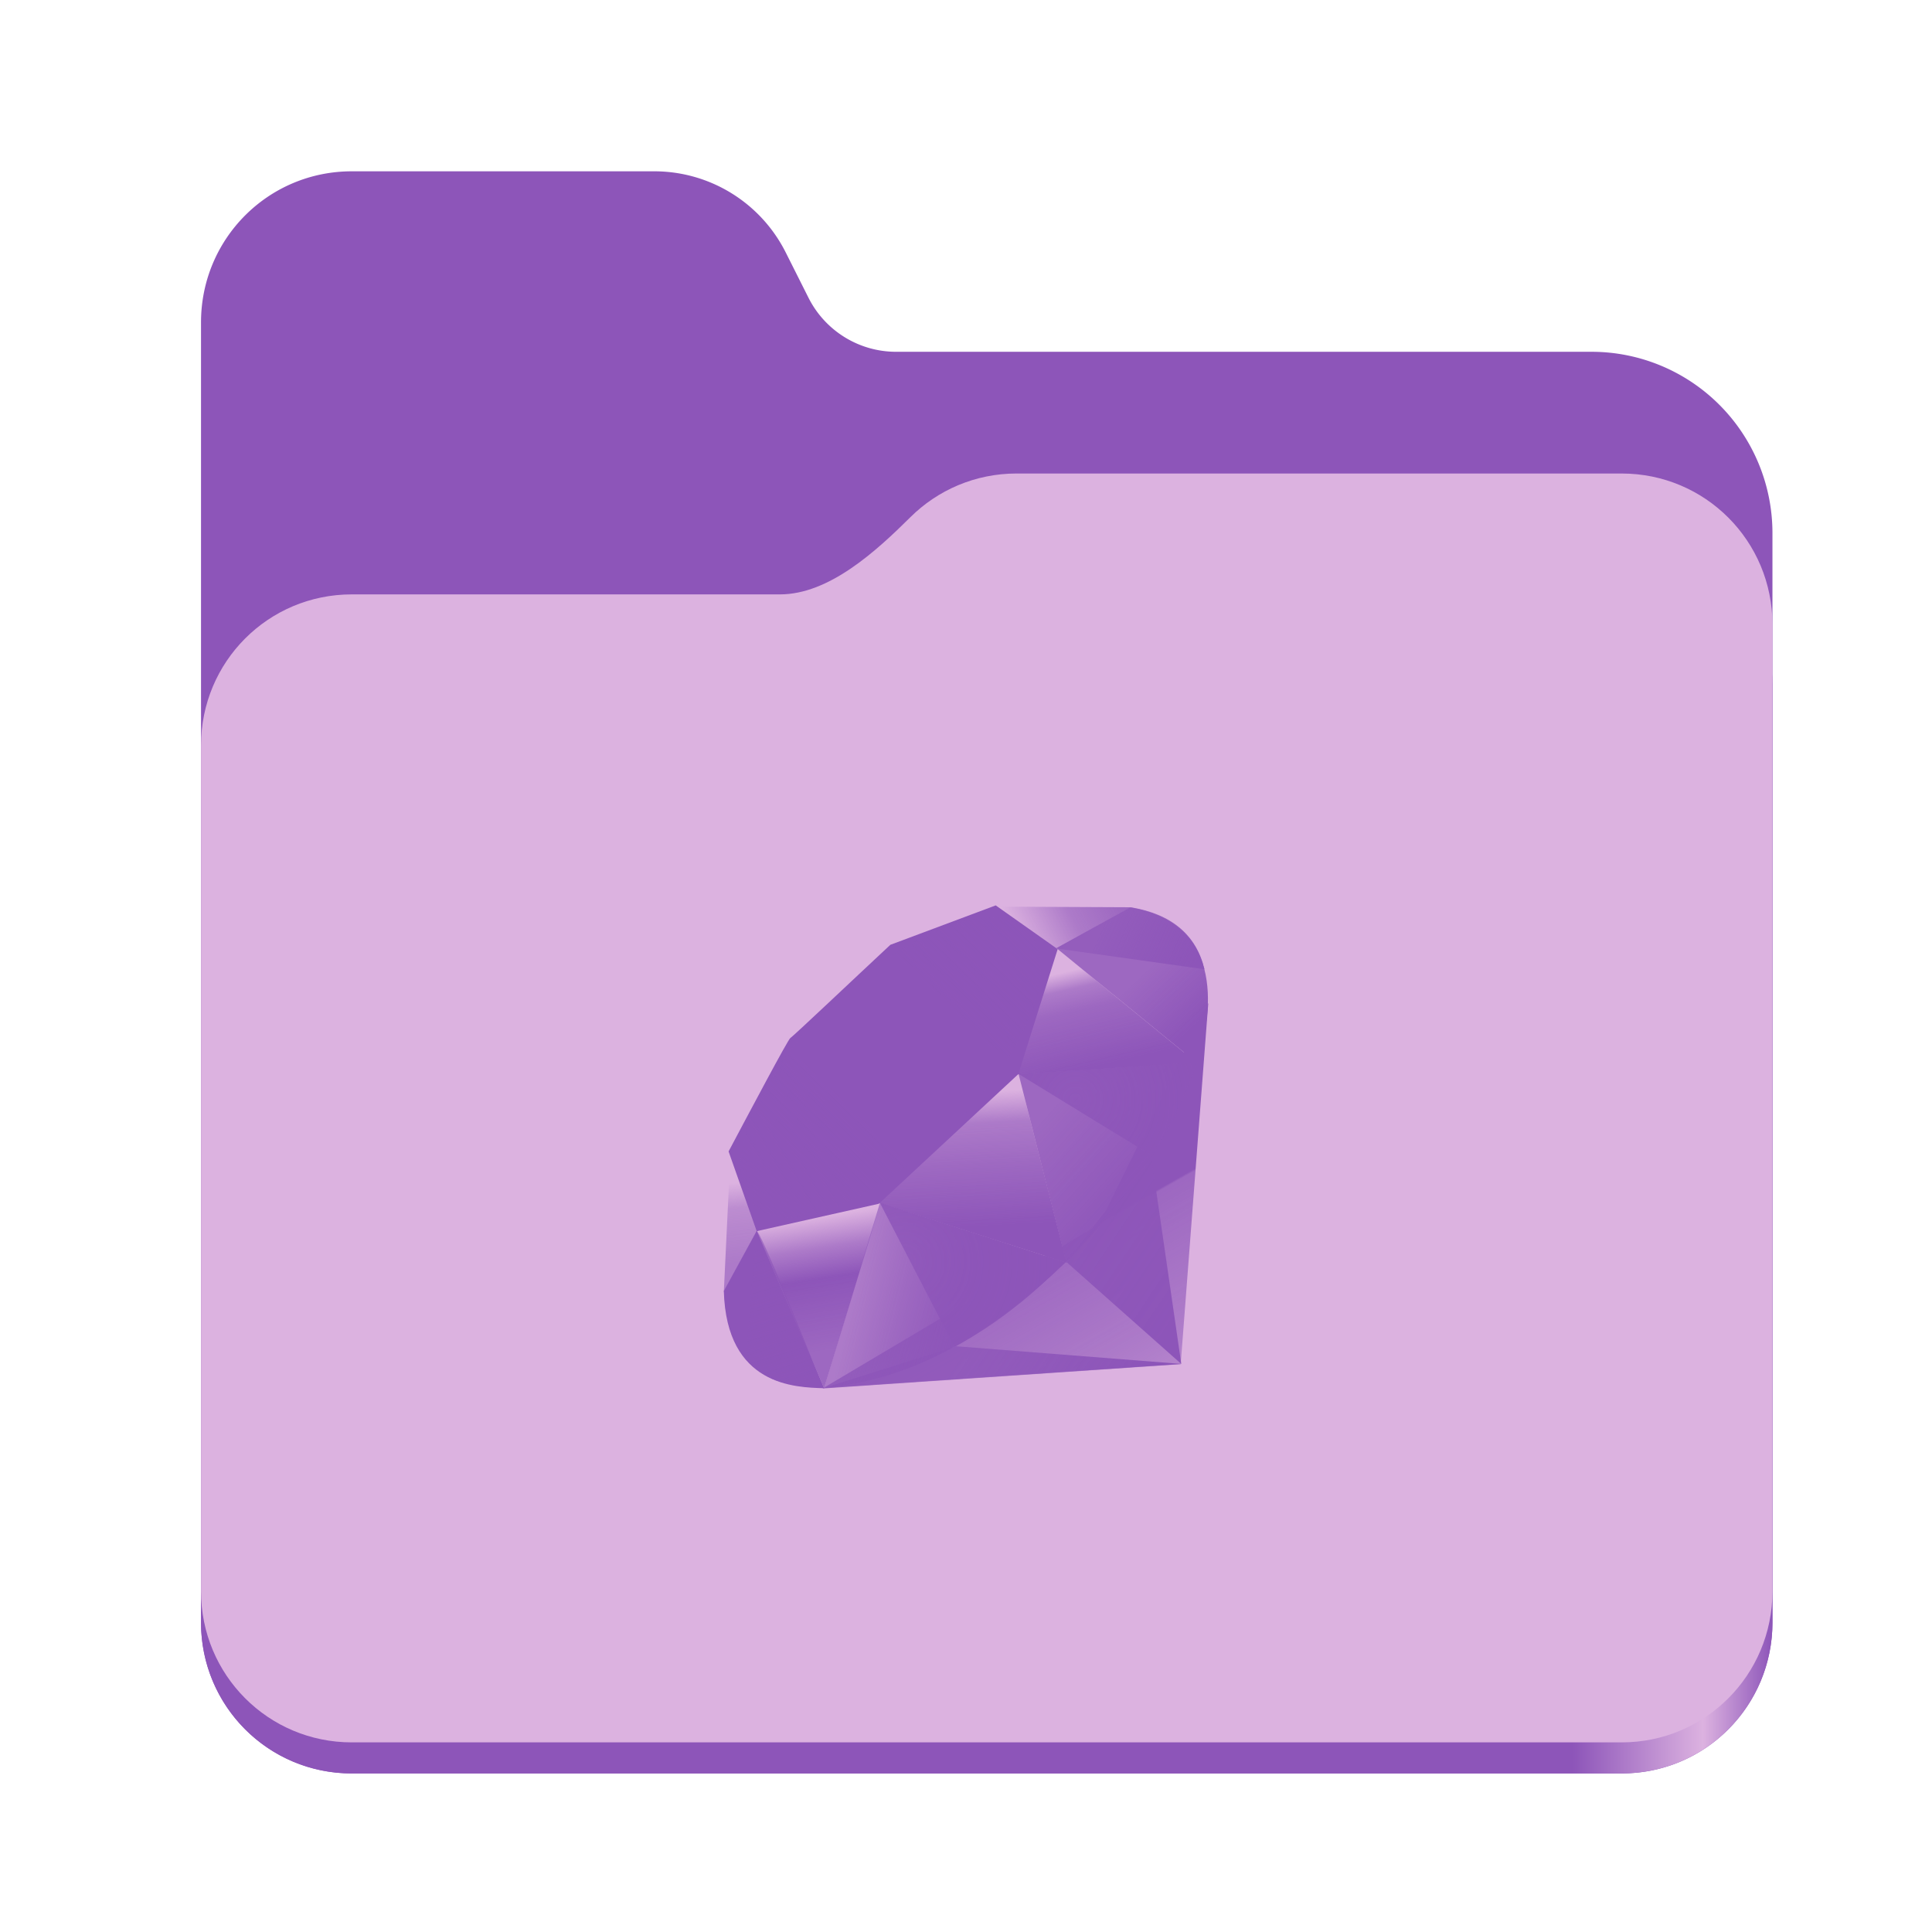 <?xml version="1.0" encoding="UTF-8" standalone="no"?>
<svg
   height="128"
   viewBox="0 0 128 128"
   width="128"
   version="1.1"
   id="svg5248"
   xmlns:xlink="http://www.w3.org/1999/xlink"
   xmlns="http://www.w3.org/2000/svg"
   xmlns:svg="http://www.w3.org/2000/svg">
  <defs
     id="defs5252">
    <linearGradient
       xlink:href="#linearGradient2023"
       id="linearGradient2025"
       x1="2689.252"
       y1="-1106.803"
       x2="2918.07"
       y2="-1106.803"
       gradientUnits="userSpaceOnUse" />
    <linearGradient
       id="linearGradient2023">
      <stop
         style="stop-color:#8d55b9;stop-opacity:1;"
         offset="0"
         id="stop2019" />
      <stop
         style="stop-color:#8d55b9;stop-opacity:1;"
         offset="0.058"
         id="stop2795" />
      <stop
         style="stop-color:#8d55b9;stop-opacity:1;"
         offset="0.122"
         id="stop2797" />
      <stop
         style="stop-color:#8d55b9;stop-opacity:1;"
         offset="0.873"
         id="stop2793" />
      <stop
         style="stop-color:#dcb2e0;stop-opacity:1;"
         offset="0.956"
         id="stop2791" />
      <stop
         style="stop-color:#8d55b9;stop-opacity:1;"
         offset="1"
         id="stop2021" />
    </linearGradient>
    <linearGradient
       y2="141.753"
       x2="132.276"
       y1="215.549"
       x1="174.074"
       gradientUnits="userSpaceOnUse"
       id="linearGradient3448"
       xlink:href="#XMLID_17_-9" />
    <linearGradient
       id="XMLID_17_-9"
       gradientUnits="userSpaceOnUse"
       x1="174.074"
       y1="215.549"
       x2="132.276"
       y2="141.753">
      <stop
         offset="0"
         style="stop-color:#8d55b9;stop-opacity:0.4;"
         id="stop3272-4" />
      <stop
         offset="0"
         style="stop-color:#8d55b9;stop-opacity:0.4;"
         id="stop3274-5" />
      <stop
         offset="0.41"
         style="stop-color:#8d55b9;stop-opacity:0.6;"
         id="stop3276-1" />
      <stop
         offset="0.99"
         style="stop-color:#8d55b9;stop-opacity:0.8;"
         id="stop3278-0" />
      <stop
         offset="1"
         style="stop-color:#8d55b9;stop-opacity:1;"
         id="stop3280-3" />
    </linearGradient>
    <linearGradient
       id="XMLID_18_-7"
       gradientUnits="userSpaceOnUse"
       x1="194.895"
       y1="153.558"
       x2="141.028"
       y2="117.409">
      <stop
         offset="0"
         style="stop-color:#8d55b9;stop-opacity:1;"
         id="stop3285-8" />
      <stop
         offset="0"
         style="stop-color:#8d55b9;stop-opacity:1;"
         id="stop3287-8" />
      <stop
         offset="0.99"
         style="stop-color:#8d55b9;stop-opacity:0.9;"
         id="stop3289-6" />
      <stop
         offset="1"
         style="stop-color:#8d55b9;stop-opacity:0.9;"
         id="stop3291-0" />
    </linearGradient>
    <linearGradient
       id="XMLID_19_-4"
       gradientUnits="userSpaceOnUse"
       x1="151.795"
       y1="217.785"
       x2="97.93"
       y2="181.638">
      <stop
         offset="0"
         style="stop-color:#8d55b9;stop-opacity:1;"
         id="stop3296-6" />
      <stop
         offset="0"
         style="stop-color:#8d55b9;stop-opacity:1;"
         id="stop3298-7" />
      <stop
         offset="0.99"
         style="stop-color:#8d55b9;stop-opacity:0.8;"
         id="stop3300-6" />
      <stop
         offset="1"
         style="stop-color:#8d55b9;stop-opacity:0.8;"
         id="stop3302-0" />
    </linearGradient>
    <linearGradient
       id="XMLID_20_-9"
       gradientUnits="userSpaceOnUse"
       x1="38.696"
       y1="127.391"
       x2="47.047"
       y2="181.661">
      <stop
         offset="0"
         style="stop-color:#8d55b9;stop-opacity:0;"
         id="stop3307-7" />
      <stop
         offset="0"
         style="stop-color:#8d55b9;stop-opacity:0;"
         id="stop3309-5" />
      <stop
         offset="0.23"
         style="stop-color:#8d55b9;stop-opacity:0.6;"
         id="stop3311-9" />
      <stop
         offset="0.46"
         style="stop-color:#8d55b9;stop-opacity:1;"
         id="stop3313-7" />
      <stop
         offset="0.99"
         style="stop-color:#8d55b9;stop-opacity:0.8;"
         id="stop3315-8" />
      <stop
         offset="1"
         style="stop-color:#8d55b9;stop-opacity:0.8;"
         id="stop3317-5" />
    </linearGradient>
    <linearGradient
       id="XMLID_21_-3"
       gradientUnits="userSpaceOnUse"
       x1="96.133"
       y1="76.715"
       x2="99.21"
       y2="132.102">
      <stop
         offset="0"
         style="stop-color:#8d55b9;stop-opacity:0;"
         id="stop3322-3" />
      <stop
         offset="0"
         style="stop-color:#8d55b9;stop-opacity:0;"
         id="stop3324-8" />
      <stop
         offset="0.23"
         style="stop-color:#8d55b9;stop-opacity:0.6;"
         id="stop3326-3" />
      <stop
         offset="0.56"
         style="stop-color:#8d55b9;stop-opacity:0.8;"
         id="stop3328-7" />
      <stop
         offset="0.99"
         style="stop-color:#8d55b9;stop-opacity:1;"
         id="stop3330-9" />
      <stop
         offset="1"
         style="stop-color:#8d55b9;stop-opacity:1;"
         id="stop3332-3" />
    </linearGradient>
    <linearGradient
       id="XMLID_22_-7"
       gradientUnits="userSpaceOnUse"
       x1="147.103"
       y1="25.521"
       x2="156.314"
       y2="65.216">
      <stop
         offset="0"
         style="stop-color:#8d55b9;stop-opacity:0;"
         id="stop3337-8" />
      <stop
         offset="0"
         style="stop-color:#8d55b9;stop-opacity:0;"
         id="stop3339-7" />
      <stop
         offset="0.18"
         style="stop-color:#8d55b9;stop-opacity:0.6;"
         id="stop3341-4" />
      <stop
         offset="0.4"
         style="stop-color:#8d55b9;stop-opacity:0.8;"
         id="stop3343-1" />
      <stop
         offset="0.99"
         style="stop-color:#8d55b9;stop-opacity:1;"
         id="stop3345-9" />
      <stop
         offset="1"
         style="stop-color:#8d55b9;stop-opacity:1;"
         id="stop3347-0" />
    </linearGradient>
    <linearGradient
       id="XMLID_23_-9"
       gradientUnits="userSpaceOnUse"
       x1="118.976"
       y1="11.541"
       x2="158.669"
       y2="-8.305">
      <stop
         offset="0"
         style="stop-color:#8d55b9;stop-opacity:0;"
         id="stop3352-8" />
      <stop
         offset="0"
         style="stop-color:#8d55b9;stop-opacity:0;"
         id="stop3354-8" />
      <stop
         offset="0.54"
         style="stop-color:#8d55b9;stop-opacity:0.6;"
         id="stop3356-5" />
      <stop
         offset="0.99"
         style="stop-color:#8d55b9;stop-opacity:0.8;"
         id="stop3358-8" />
      <stop
         offset="1"
         style="stop-color:#8d55b9;stop-opacity:0.8;"
         id="stop3360-4" />
    </linearGradient>
    <linearGradient
       id="XMLID_24_-3"
       gradientUnits="userSpaceOnUse"
       x1="3.903"
       y1="113.555"
       x2="7.17"
       y2="146.263">
      <stop
         offset="0"
         style="stop-color:#8d55b9;stop-opacity:0;"
         id="stop3365-7" />
      <stop
         offset="0"
         style="stop-color:#8d55b9;stop-opacity:0;"
         id="stop3367-1" />
      <stop
         offset="0.31"
         style="stop-color:#8d55b9;stop-opacity:0.4;"
         id="stop3369-3" />
      <stop
         offset="0.99"
         style="stop-color:#8d55b9;stop-opacity:0.6;"
         id="stop3371-8" />
      <stop
         offset="1"
         style="stop-color:#8d55b9;stop-opacity:0.6;"
         id="stop3373-0" />
    </linearGradient>
    <linearGradient
       id="XMLID_25_-9"
       gradientUnits="userSpaceOnUse"
       x1="-18.556"
       y1="155.105"
       x2="135.015"
       y2="-2.809"
       gradientTransform="matrix(0.162,0,0,0.162,47.955,59.984)">
      <stop
         offset="0"
         style="stop-color:#8d55b9;stop-opacity:0.8;"
         id="stop3380-7" />
      <stop
         offset="0"
         style="stop-color:#8d55b9;stop-opacity:0.8;"
         id="stop3382-9" />
      <stop
         offset="0.07"
         style="stop-color:#8d55b9;stop-opacity:0;"
         id="stop3384-9" />
      <stop
         offset="0.17"
         style="stop-color:#8d55b9;stop-opacity:0;"
         id="stop3386-3" />
      <stop
         offset="0.27"
         style="stop-color:#8d55b9;stop-opacity:0.6;"
         id="stop3388-2" />
      <stop
         offset="0.33"
         style="stop-color:#8d55b9;stop-opacity:1;"
         id="stop3390-4" />
      <stop
         offset="0.46"
         style="stop-color:#8d55b9;stop-opacity:0.8;"
         id="stop3392-3" />
      <stop
         offset="0.72"
         style="stop-color:#8d55b9;stop-opacity:0.8;"
         id="stop3394-7" />
      <stop
         offset="0.99"
         style="stop-color:#8d55b9;stop-opacity:0.4;"
         id="stop3396-1" />
      <stop
         offset="1"
         style="stop-color:#8d55b9;stop-opacity:0.4;"
         id="stop3398-2" />
    </linearGradient>
    <linearGradient
       id="XMLID_26_-2"
       gradientUnits="userSpaceOnUse"
       x1="99.075"
       y1="171.033"
       x2="52.818"
       y2="159.617"
       gradientTransform="matrix(0.162,0,0,0.162,47.955,59.984)">
      <stop
         offset="0"
         style="stop-color:#8d55b9;stop-opacity:1;"
         id="stop3403-0" />
      <stop
         offset="0"
         style="stop-color:#8d55b9;stop-opacity:1;"
         id="stop3405-2" />
      <stop
         offset="0.54"
         style="stop-color:#8d55b9;stop-opacity:0.8;"
         id="stop3407-1" />
      <stop
         offset="0.99"
         style="stop-color:#8d55b9;stop-opacity:0.6;"
         id="stop3409-7" />
      <stop
         offset="1"
         style="stop-color:#8d55b9;stop-opacity:0.6;"
         id="stop3411-5" />
    </linearGradient>
    <linearGradient
       id="XMLID_27_-1"
       gradientUnits="userSpaceOnUse"
       x1="178.526"
       y1="115.515"
       x2="137.433"
       y2="78.684"
       gradientTransform="matrix(0.162,0,0,0.162,47.955,59.984)">
      <stop
         offset="0"
         style="stop-color:#8d55b9;stop-opacity:1;"
         id="stop3416-7" />
      <stop
         offset="0"
         style="stop-color:#8d55b9;stop-opacity:1;"
         id="stop3418-4" />
      <stop
         offset="0.99"
         style="stop-color:#8d55b9;stop-opacity:0.8;"
         id="stop3420-1" />
      <stop
         offset="1"
         style="stop-color:#8d55b9;stop-opacity:0.8;"
         id="stop3422-7" />
    </linearGradient>
    <linearGradient
       id="XMLID_28_-1"
       gradientUnits="userSpaceOnUse"
       x1="193.624"
       y1="47.937"
       x2="173.154"
       y2="26.054"
       gradientTransform="matrix(0.162,0,0,0.162,47.955,59.984)">
      <stop
         offset="0"
         style="stop-color:#8d55b9;stop-opacity:1;"
         id="stop3427-1" />
      <stop
         offset="0"
         style="stop-color:#8d55b9;stop-opacity:1;"
         id="stop3429-1" />
      <stop
         offset="0.99"
         style="stop-color:#8d55b9;stop-opacity:0.8;"
         id="stop3431-7" />
      <stop
         offset="1"
         style="stop-color:#8d55b9;stop-opacity:0.8;"
         id="stop3433-0" />
    </linearGradient>
    <radialGradient
       id="XMLID_29_-4"
       cx="143.832"
       cy="79.388"
       r="50.358"
       gradientUnits="userSpaceOnUse"
       gradientTransform="matrix(0.162,0,0,0.162,47.955,59.984)">
      <stop
         offset="0"
         style="stop-color:#8d55b9;stop-opacity:0.8;"
         id="stop3440-0" />
      <stop
         offset="0"
         style="stop-color:#8d55b9;stop-opacity:0.8;"
         id="stop3442-8" />
      <stop
         offset="0.99"
         style="stop-color:#8d55b9;stop-opacity:1;"
         id="stop3444-5" />
      <stop
         offset="1"
         style="stop-color:#8d55b9;stop-opacity:1;"
         id="stop3446-1" />
    </radialGradient>
    <radialGradient
       id="XMLID_30_-6"
       cx="74.092"
       cy="145.751"
       r="66.944"
       gradientUnits="userSpaceOnUse"
       gradientTransform="matrix(0.162,0,0,0.162,47.955,59.984)">
      <stop
         offset="0"
         style="stop-color:#8d55b9;stop-opacity:0.8;"
         id="stop3451-6" />
      <stop
         offset="0"
         style="stop-color:#8d55b9;stop-opacity:0.8;"
         id="stop3453-2" />
      <stop
         offset="0.99"
         style="stop-color:#8d55b9;stop-opacity:1;"
         id="stop3455-1" />
      <stop
         offset="1"
         style="stop-color:#8d55b9;stop-opacity:1;"
         id="stop3457-9" />
    </radialGradient>
    <linearGradient
       id="XMLID_31_-6"
       gradientUnits="userSpaceOnUse"
       x1="26.67"
       y1="197.336"
       x2="9.989"
       y2="140.742"
       gradientTransform="matrix(0.162,0,0,0.162,47.955,59.984)">
      <stop
         offset="0"
         style="stop-color:#8d55b9;stop-opacity:1;"
         id="stop3462-4" />
      <stop
         offset="0"
         style="stop-color:#8d55b9;stop-opacity:1;"
         id="stop3464-8" />
      <stop
         offset="0.43"
         style="stop-color:#8d55b9;stop-opacity:0.8;"
         id="stop3466-0" />
      <stop
         offset="0.99"
         style="stop-color:#8d55b9;stop-opacity:0.6;"
         id="stop3468-8" />
      <stop
         offset="1"
         style="stop-color:#8d55b9;stop-opacity:0.6;"
         id="stop3470-1" />
    </linearGradient>
    <linearGradient
       id="XMLID_32_-0"
       gradientUnits="userSpaceOnUse"
       x1="154.641"
       y1="9.798"
       x2="192.039"
       y2="26.306"
       gradientTransform="matrix(0.162,0,0,0.162,47.955,59.984)">
      <stop
         offset="0"
         style="stop-color:#8d55b9;stop-opacity:0.6;"
         id="stop3475-2" />
      <stop
         offset="0"
         style="stop-color:#8d55b9;stop-opacity:0.6;"
         id="stop3477-2" />
      <stop
         offset="0.44"
         style="stop-color:#8d55b9;stop-opacity:0.8;"
         id="stop3479-9" />
      <stop
         offset="0.99"
         style="stop-color:#8d55b9;stop-opacity:1;"
         id="stop3481-7" />
      <stop
         offset="1"
         style="stop-color:#8d55b9;stop-opacity:1;"
         id="stop3483-5" />
    </linearGradient>
  </defs>
  <linearGradient
     id="a"
     gradientUnits="userSpaceOnUse"
     x1="12"
     x2="116"
     y1="64"
     y2="64">
    <stop
       offset="0"
       stop-color="#3d3846"
       id="stop5214" />
    <stop
       offset="0.05"
       stop-color="#77767b"
       id="stop5216" />
    <stop
       offset="0.1"
       stop-color="#5e5c64"
       id="stop5218" />
    <stop
       offset="0.9"
       stop-color="#504e56"
       id="stop5220" />
    <stop
       offset="0.95"
       stop-color="#77767b"
       id="stop5222" />
    <stop
       offset="1"
       stop-color="#3d3846"
       id="stop5224" />
  </linearGradient>
  <linearGradient
     id="b"
     gradientUnits="userSpaceOnUse"
     x1="12"
     x2="112.041"
     y1="60"
     y2="80.988">
    <stop
       offset="0"
       stop-color="#77767b"
       id="stop5227" />
    <stop
       offset="0.384"
       stop-color="#9a9996"
       id="stop5229" />
    <stop
       offset="0.721"
       stop-color="#77767b"
       id="stop5231" />
    <stop
       offset="1"
       stop-color="#68666f"
       id="stop5233" />
  </linearGradient>
  <g
     id="g760"
     style="display:inline;stroke-width:1.264;enable-background:new"
     transform="matrix(0.455,0,0,0.456,-1210.292,616.157)">
    <path
       id="rect1135"
       style="fill:#8d55b9;fill-opacity:1;stroke-width:8.791;stroke-linecap:round;stop-color:#000000"
       d="m 2711.206,-1326.332 c -12.162,0 -21.954,9.791 -21.954,21.953 v 188.867 c 0,12.162 9.793,21.953 21.954,21.953 h 184.909 c 12.162,0 21.954,-9.791 21.954,-21.953 v -158.255 a 26.343,26.343 45 0 0 -26.343,-26.343 h -101.266 a 14.284,14.284 31.639 0 1 -12.758,-7.861 l -3.308,-6.57 a 21.426,21.426 31.639 0 0 -19.137,-11.791 z" />
    <path
       id="path1953"
       style="fill:url(#linearGradient2025);fill-opacity:1;stroke-width:8.791;stroke-linecap:round;stop-color:#000000"
       d="m 2808.014,-1273.645 c -6.043,0 -11.502,2.418 -15.465,6.343 -5.003,4.955 -11.848,11.22 -18.994,11.22 h -62.349 c -12.162,0 -21.954,9.791 -21.954,21.953 v 118.618 c 0,12.162 9.793,21.953 21.954,21.953 h 184.909 c 12.162,0 21.954,-9.791 21.954,-21.953 v -105.446 -13.172 -17.562 c 0,-12.162 -9.793,-21.953 -21.954,-21.953 z" />
    <path
       id="rect1586"
       style="fill:#dcb2e0;fill-opacity:1;stroke-width:8.791;stroke-linecap:round;stop-color:#000000"
       d="m 2808.014,-1282.426 c -6.043,0 -11.502,2.418 -15.465,6.343 -5.003,4.955 -11.848,11.22 -18.994,11.22 h -62.349 c -12.162,0 -21.954,9.791 -21.954,21.953 v 122.887 c 0,12.162 9.793,21.953 21.954,21.953 h 184.909 c 12.162,0 21.954,-9.791 21.954,-21.953 v -109.715 -13.172 -17.562 c 0,-12.162 -9.793,-21.953 -21.954,-21.953 z" />
  </g>
  <polygon
     style="fill:url(#linearGradient3448);fill-rule:evenodd"
     clip-rule="evenodd"
     points="40.38,197.58 186.849,187.641 198.13,39.95 153.5,130.41 "
     id="polygon3282"
     transform="matrix(0.162,0,0,0.162,47.955,59.984)" />
  <polygon
     style="fill:url(#XMLID_18_-7);fill-rule:evenodd"
     clip-rule="evenodd"
     points="140.209,145.93 187.089,187.54 174.5,100.65 "
     id="polygon3293"
     transform="matrix(0.162,0,0,0.162,47.955,59.984)" />
  <polygon
     style="fill:url(#XMLID_19_-4);fill-rule:evenodd"
     clip-rule="evenodd"
     points="40.87,197.391 187.259,187.54 95.03,180.3 "
     id="polygon3304"
     transform="matrix(0.162,0,0,0.162,47.955,59.984)" />
  <polygon
     style="fill:url(#XMLID_20_-9);fill-rule:evenodd"
     clip-rule="evenodd"
     points="13.34,132.771 41,197.41 64.04,121.93 "
     id="polygon3319"
     transform="matrix(0.162,0,0,0.162,47.955,59.984)" />
  <polygon
     style="fill:url(#XMLID_21_-3);fill-rule:evenodd"
     clip-rule="evenodd"
     points="58.33,120.01 140.2,146.18 119,63.14 "
     id="polygon3334"
     transform="matrix(0.162,0,0,0.162,47.955,59.984)" />
  <polygon
     style="fill:url(#XMLID_22_-7);fill-rule:evenodd"
     clip-rule="evenodd"
     points="120,69.1 193.32,64.31 135.97,17.47 "
     id="polygon3349"
     transform="matrix(0.162,0,0,0.162,47.955,59.984)" />
  <polygon
     style="fill:url(#XMLID_23_-9);fill-rule:evenodd"
     clip-rule="evenodd"
     points="111.49,0.52 166.5,0.77 132.77,19.41 "
     id="polygon3362"
     transform="matrix(0.162,0,0,0.162,47.955,59.984)" />
  <polygon
     style="fill:url(#XMLID_24_-3);fill-rule:evenodd"
     clip-rule="evenodd"
     points="2.7,101.62 0,158.09 14.13,132.32 "
     id="polygon3375"
     transform="matrix(0.162,0,0,0.162,47.955,59.984)" />
  <path
     style="fill:#8d55b9;fill-opacity:1;fill-rule:evenodd;stroke-width:0.162"
     clip-rule="evenodd"
     d="m 48.27,76.285 1.863,5.283 8.093,-1.816 9.24,-8.587 2.608,-8.282 -4.106,-2.899 -6.98,2.612 c -2.199,2.046 -6.467,6.093 -6.621,6.169 -0.152,0.078 -2.818,5.116 -4.096,7.52 z"
     id="path3377" />
  <path
     style="fill:url(#XMLID_25_-9);fill-rule:evenodd;stroke-width:0.162"
     clip-rule="evenodd"
     d="m 54.81,66.794 c 4.766,-4.726 10.911,-7.518 13.269,-5.139 2.357,2.379 -0.143,8.161 -4.909,12.886 -4.766,4.724 -10.835,7.67 -13.192,5.291 -2.358,-2.378 0.065,-8.313 4.831,-13.038 z"
     id="path3400" />
  <path
     style="fill:url(#XMLID_26_-2);fill-rule:evenodd;stroke-width:0.162"
     clip-rule="evenodd"
     d="m 54.596,91.952 3.702,-12.264 12.296,3.95 c -4.446,4.169 -9.39,7.693 -15.998,8.313 z"
     id="path3413" />
  <path
     style="fill:url(#XMLID_27_-1);fill-rule:evenodd;stroke-width:0.162"
     clip-rule="evenodd"
     d="m 67.481,71.141 3.157,12.503 c 3.714,-3.905 7.047,-8.103 8.679,-13.295 z"
     id="path3424" />
  <path
     style="fill:url(#XMLID_28_-1);fill-rule:evenodd;stroke-width:0.162"
     clip-rule="evenodd"
     d="M 79.285,70.413 C 80.548,66.6 80.84,61.131 74.883,60.115 l -4.888,2.7 z"
     id="path3435" />
  <path
     style="fill:#8d55b9;fill-opacity:1;fill-rule:evenodd;stroke-width:0.162"
     clip-rule="evenodd"
     d="m 47.955,85.533 c 0.175,6.292 4.715,6.386 6.648,6.441 L 50.137,81.542 Z"
     id="path3437" />
  <path
     style="fill:url(#XMLID_29_-4);fill-rule:evenodd;stroke-width:0.162"
     clip-rule="evenodd"
     d="m 67.499,71.161 c 2.854,1.754 8.605,5.277 8.722,5.341 0.181,0.102 2.48,-3.876 3.001,-6.124 z"
     id="path3448" />
  <path
     style="fill:url(#XMLID_30_-6);fill-rule:evenodd;stroke-width:0.162"
     clip-rule="evenodd"
     d="m 58.293,79.688 4.949,9.549 c 2.927,-1.587 5.218,-3.521 7.317,-5.592 z"
     id="path3459" />
  <path
     style="fill:url(#XMLID_31_-6);fill-rule:evenodd;stroke-width:0.162"
     clip-rule="evenodd"
     d="m 50.118,81.555 -0.701,8.351 c 1.323,1.807 3.144,1.965 5.053,1.824 -1.382,-3.438 -4.141,-10.314 -4.352,-10.174 z"
     id="path3472" />
  <path
     style="fill:url(#XMLID_32_-0);fill-rule:evenodd;stroke-width:0.162"
     clip-rule="evenodd"
     d="m 69.966,62.836 9.833,1.38 c -0.525,-2.224 -2.136,-3.659 -4.883,-4.107 z"
     id="path3485" />
</svg>
